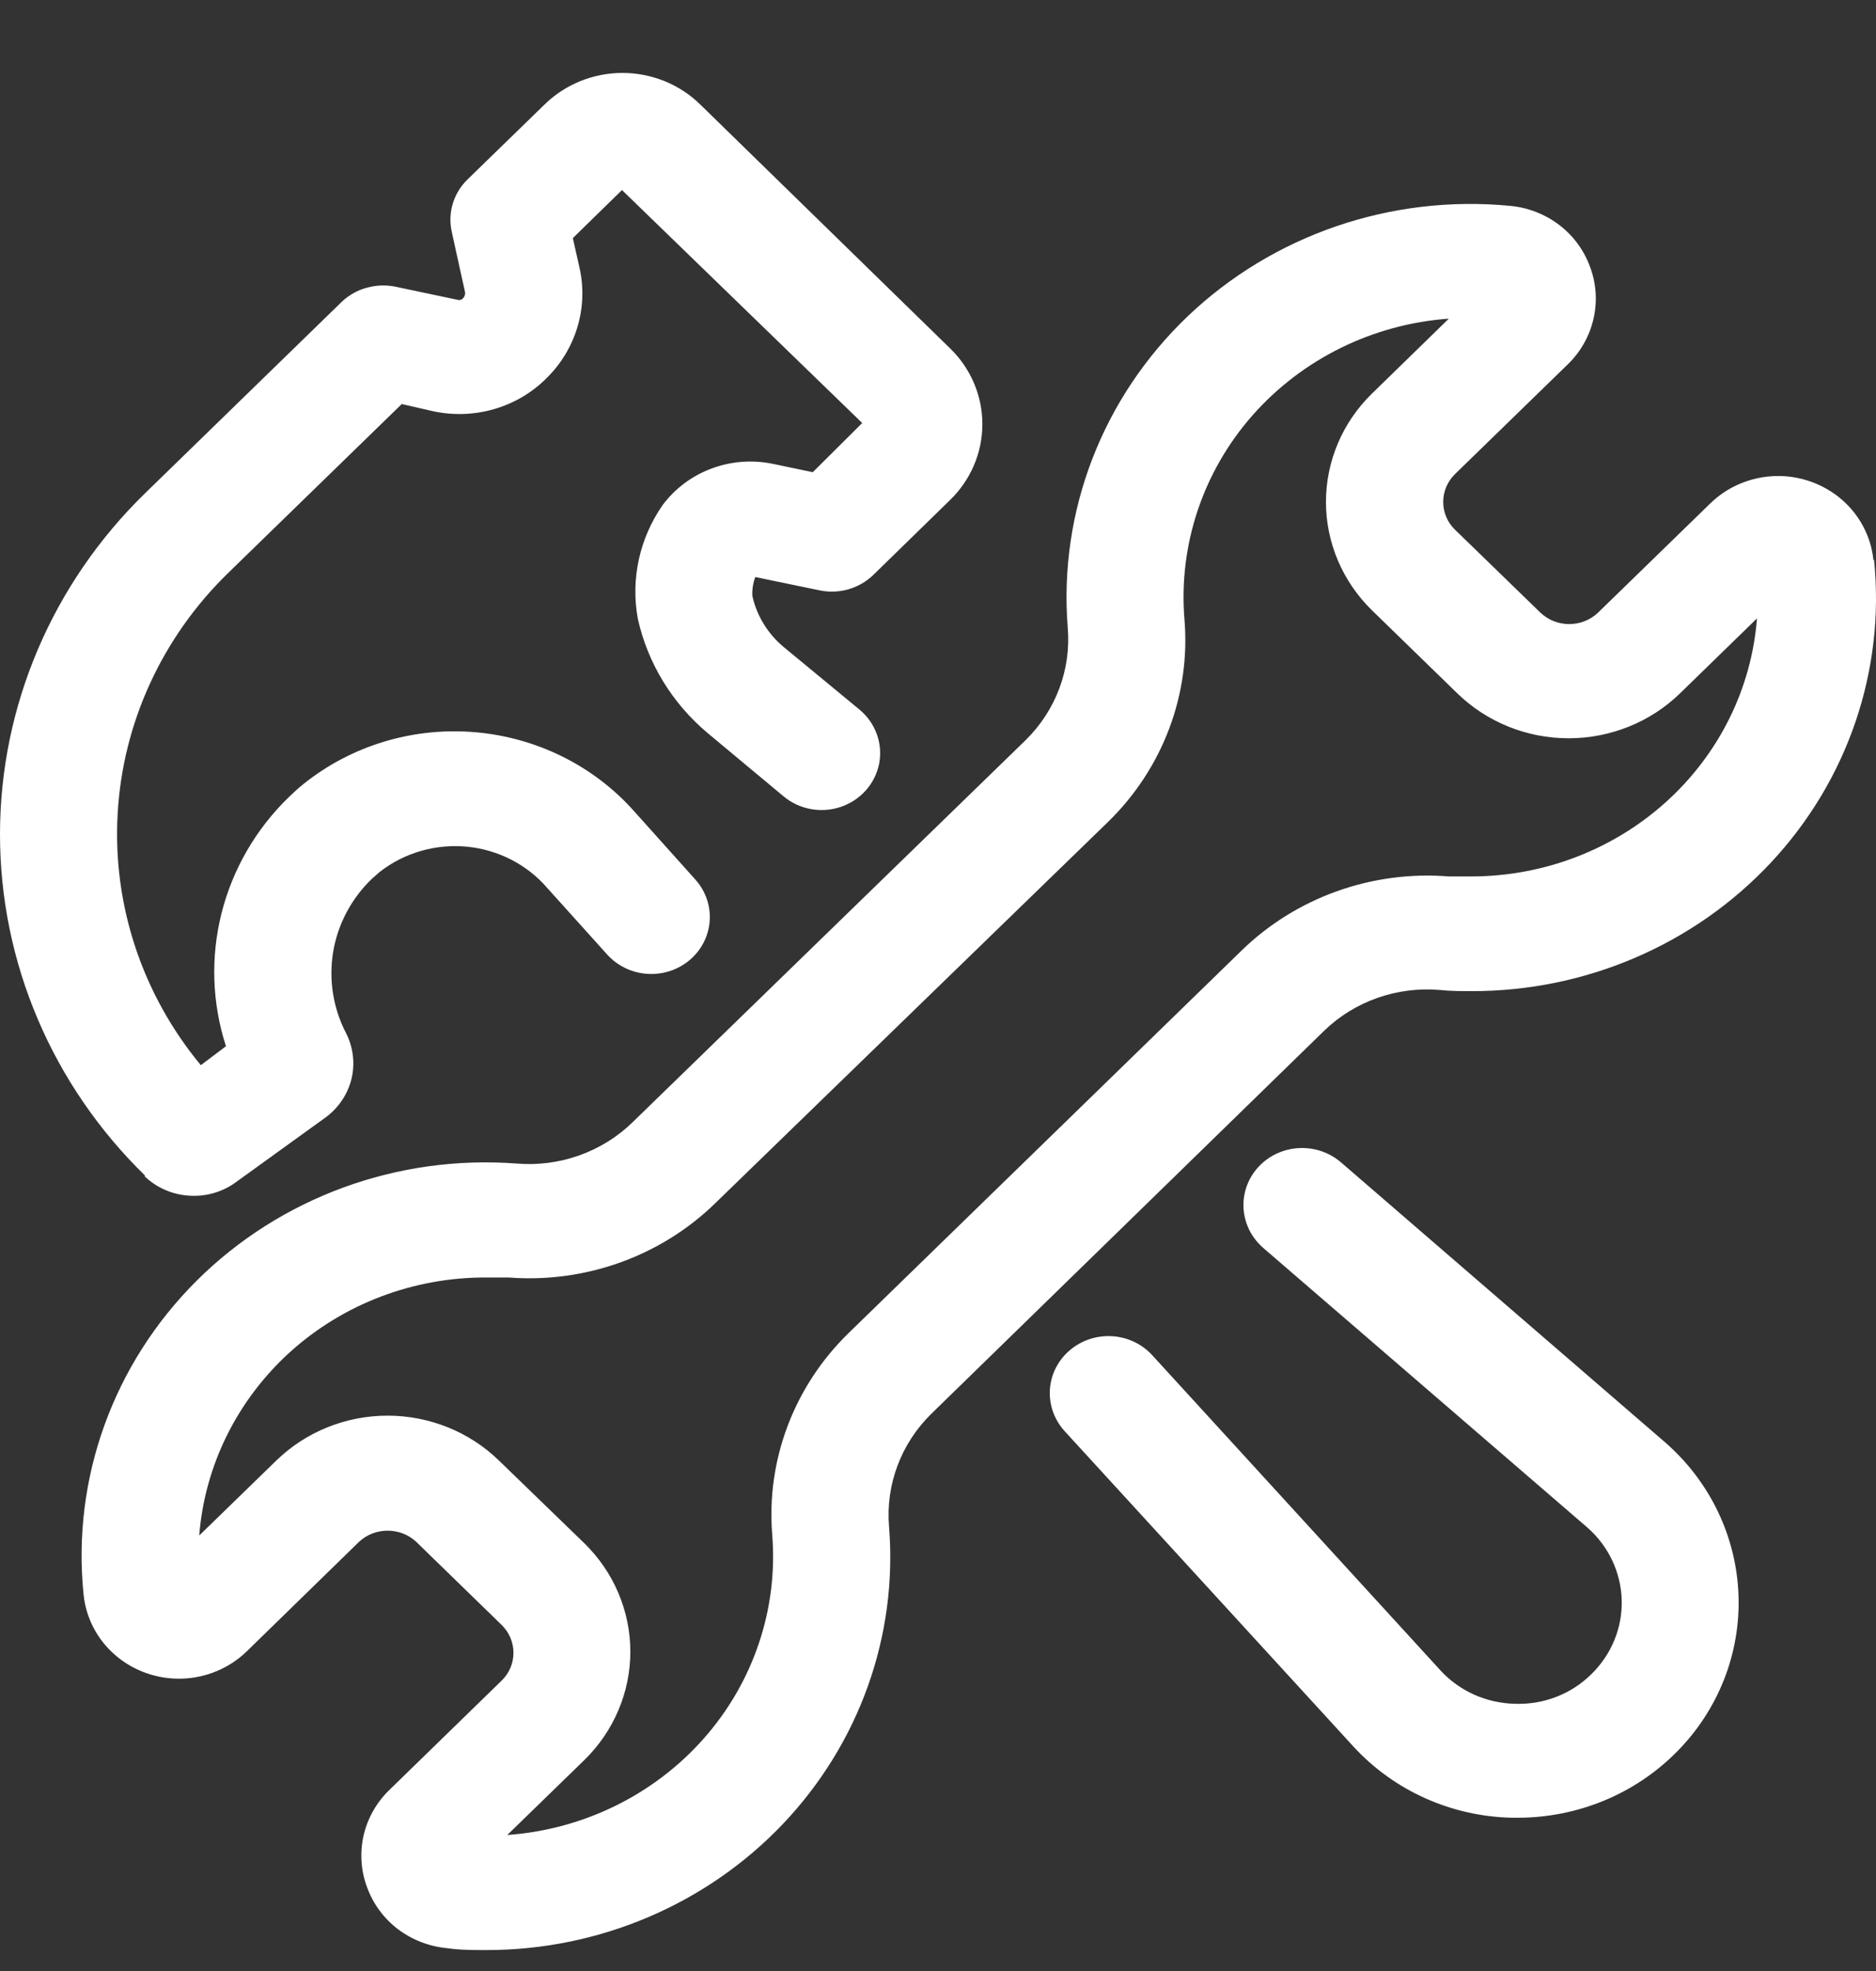 <svg width="20" height="21" viewBox="0 0 20 21" fill="none" xmlns="http://www.w3.org/2000/svg">
<rect x="0" y="0" width="20" height="21" fill="#333333" stroke="none"/>
<path d="M1.548 12.527C0.557 11.562 0 10.254 0 8.89C0 7.526 0.557 6.218 1.548 5.254L3.641 3.218C3.727 3.135 3.836 3.078 3.955 3.055C4.041 3.037 4.13 3.037 4.217 3.055L4.886 3.196C4.903 3.199 4.92 3.194 4.932 3.182C4.953 3.164 4.962 3.136 4.957 3.109C4.893 2.822 4.816 2.468 4.816 2.468V2.468C4.771 2.267 4.835 2.057 4.984 1.912L5.804 1.115H5.804C6.024 0.899 6.323 0.777 6.636 0.777C6.948 0.777 7.248 0.899 7.467 1.115L10.127 3.71C10.349 3.924 10.473 4.216 10.473 4.519C10.473 4.823 10.349 5.114 10.127 5.329L9.31 6.126C9.16 6.271 8.945 6.333 8.738 6.29L8.052 6.148V6.148C8.028 6.213 8.017 6.281 8.021 6.35C8.068 6.561 8.185 6.752 8.354 6.893L9.165 7.562C9.334 7.703 9.413 7.921 9.373 8.134C9.332 8.348 9.177 8.523 8.967 8.596C8.757 8.668 8.523 8.626 8.354 8.485L7.54 7.807H7.54C7.165 7.491 6.905 7.065 6.8 6.593C6.722 6.17 6.818 5.734 7.066 5.379C7.197 5.204 7.378 5.069 7.586 4.992C7.794 4.914 8.021 4.897 8.239 4.942L8.665 5.031L9.192 4.507L6.631 2.025L6.107 2.537L6.178 2.852V2.852C6.274 3.278 6.14 3.723 5.824 4.032C5.512 4.343 5.057 4.475 4.62 4.382L4.283 4.305L2.43 6.107C1.726 6.793 1.307 7.707 1.254 8.675C1.2 9.642 1.516 10.595 2.141 11.349L2.409 11.147C2.26 10.687 2.244 10.197 2.362 9.729C2.48 9.261 2.728 8.833 3.079 8.493C3.129 8.444 3.18 8.398 3.233 8.355C3.745 7.944 4.402 7.745 5.063 7.801C5.724 7.857 6.337 8.162 6.769 8.653L7.413 9.371C7.56 9.534 7.606 9.761 7.534 9.967C7.462 10.172 7.283 10.324 7.064 10.366C6.845 10.408 6.62 10.333 6.473 10.17L5.837 9.464C5.622 9.213 5.314 9.054 4.979 9.021C4.645 8.989 4.31 9.085 4.048 9.29L3.965 9.363C3.746 9.573 3.602 9.845 3.552 10.14C3.503 10.435 3.55 10.738 3.688 11.005C3.766 11.157 3.787 11.331 3.747 11.496C3.706 11.661 3.608 11.806 3.468 11.908L2.509 12.6C2.366 12.703 2.189 12.752 2.012 12.739C1.834 12.727 1.667 12.653 1.54 12.531L1.548 12.527ZM16.152 18.153C15.851 18.147 15.565 18.021 15.362 17.803L12.284 14.439C12.135 14.276 11.909 14.204 11.69 14.248C11.472 14.292 11.294 14.446 11.223 14.652C11.153 14.859 11.202 15.086 11.35 15.248L14.432 18.612C14.864 19.08 15.475 19.354 16.121 19.367H16.184C16.822 19.366 17.433 19.113 17.876 18.665C18.32 18.218 18.557 17.614 18.534 16.993C18.511 16.372 18.231 15.787 17.756 15.371L14.297 12.385C14.13 12.241 13.897 12.194 13.685 12.262C13.473 12.33 13.314 12.503 13.269 12.716C13.224 12.929 13.299 13.149 13.465 13.294L16.924 16.276C17.149 16.474 17.281 16.753 17.289 17.048C17.297 17.343 17.18 17.628 16.966 17.837C16.752 18.049 16.457 18.164 16.152 18.153L16.152 18.153ZM19.979 5.962C20.099 7.14 19.7 8.312 18.882 9.188C18.064 10.064 16.903 10.563 15.687 10.56C15.576 10.56 15.464 10.56 15.354 10.548H15.354C14.896 10.508 14.444 10.666 14.118 10.981L9.93 15.062C9.606 15.379 9.441 15.818 9.478 16.264C9.572 17.428 9.161 18.577 8.346 19.434C7.53 20.291 6.384 20.778 5.184 20.777C5.044 20.777 4.903 20.777 4.768 20.757V20.757C4.576 20.739 4.394 20.669 4.242 20.554C4.091 20.439 3.977 20.284 3.913 20.107C3.847 19.931 3.835 19.74 3.876 19.557C3.918 19.374 4.012 19.207 4.148 19.074L5.348 17.906C5.429 17.828 5.474 17.721 5.474 17.61C5.474 17.499 5.429 17.392 5.348 17.313L4.437 16.427C4.267 16.269 3.998 16.269 3.828 16.427L2.63 17.595H2.63C2.446 17.773 2.2 17.877 1.94 17.885C1.681 17.893 1.428 17.805 1.233 17.638C1.038 17.472 0.916 17.239 0.891 16.988C0.765 15.754 1.207 14.53 2.098 13.644C2.989 12.758 4.238 12.301 5.508 12.397C5.966 12.435 6.418 12.274 6.743 11.958L10.932 7.888C11.256 7.571 11.421 7.132 11.383 6.686C11.285 5.451 11.753 4.237 12.662 3.37C13.572 2.503 14.829 2.072 16.096 2.193C16.288 2.21 16.47 2.281 16.622 2.396C16.773 2.511 16.887 2.666 16.951 2.842C17.018 3.02 17.031 3.213 16.988 3.397C16.946 3.582 16.85 3.751 16.712 3.884L15.512 5.051C15.431 5.13 15.386 5.237 15.386 5.348C15.386 5.459 15.431 5.566 15.512 5.644L16.425 6.53C16.595 6.689 16.864 6.689 17.034 6.53L18.234 5.363V5.363C18.418 5.184 18.664 5.081 18.924 5.072C19.183 5.064 19.436 5.153 19.631 5.319C19.826 5.486 19.948 5.719 19.973 5.97L19.979 5.962ZM18.731 6.589L17.91 7.388C17.595 7.694 17.168 7.866 16.723 7.866C16.278 7.866 15.852 7.694 15.537 7.388L14.626 6.502C14.312 6.195 14.136 5.78 14.136 5.348C14.136 4.915 14.312 4.5 14.626 4.194L15.447 3.394V3.395C14.637 3.453 13.884 3.824 13.354 4.424C12.825 5.024 12.564 5.805 12.627 6.593C12.696 7.395 12.398 8.186 11.814 8.756L7.625 12.82C7.045 13.385 6.239 13.674 5.421 13.611H5.184H5.184C4.411 13.608 3.666 13.89 3.098 14.4C2.531 14.911 2.183 15.611 2.124 16.36L2.946 15.561C3.261 15.255 3.687 15.083 4.132 15.083C4.577 15.083 5.004 15.255 5.319 15.561L6.23 16.443C6.544 16.75 6.72 17.165 6.72 17.598C6.72 18.03 6.544 18.445 6.23 18.752L5.408 19.551C6.219 19.493 6.972 19.123 7.502 18.524C8.032 17.925 8.295 17.145 8.233 16.356C8.167 15.558 8.464 14.771 9.046 14.204L13.235 10.129C13.817 9.562 14.626 9.272 15.447 9.338H15.684C16.455 9.338 17.197 9.054 17.762 8.544C18.327 8.034 18.673 7.336 18.731 6.589L18.731 6.589Z" fill="white"/>
</svg>
